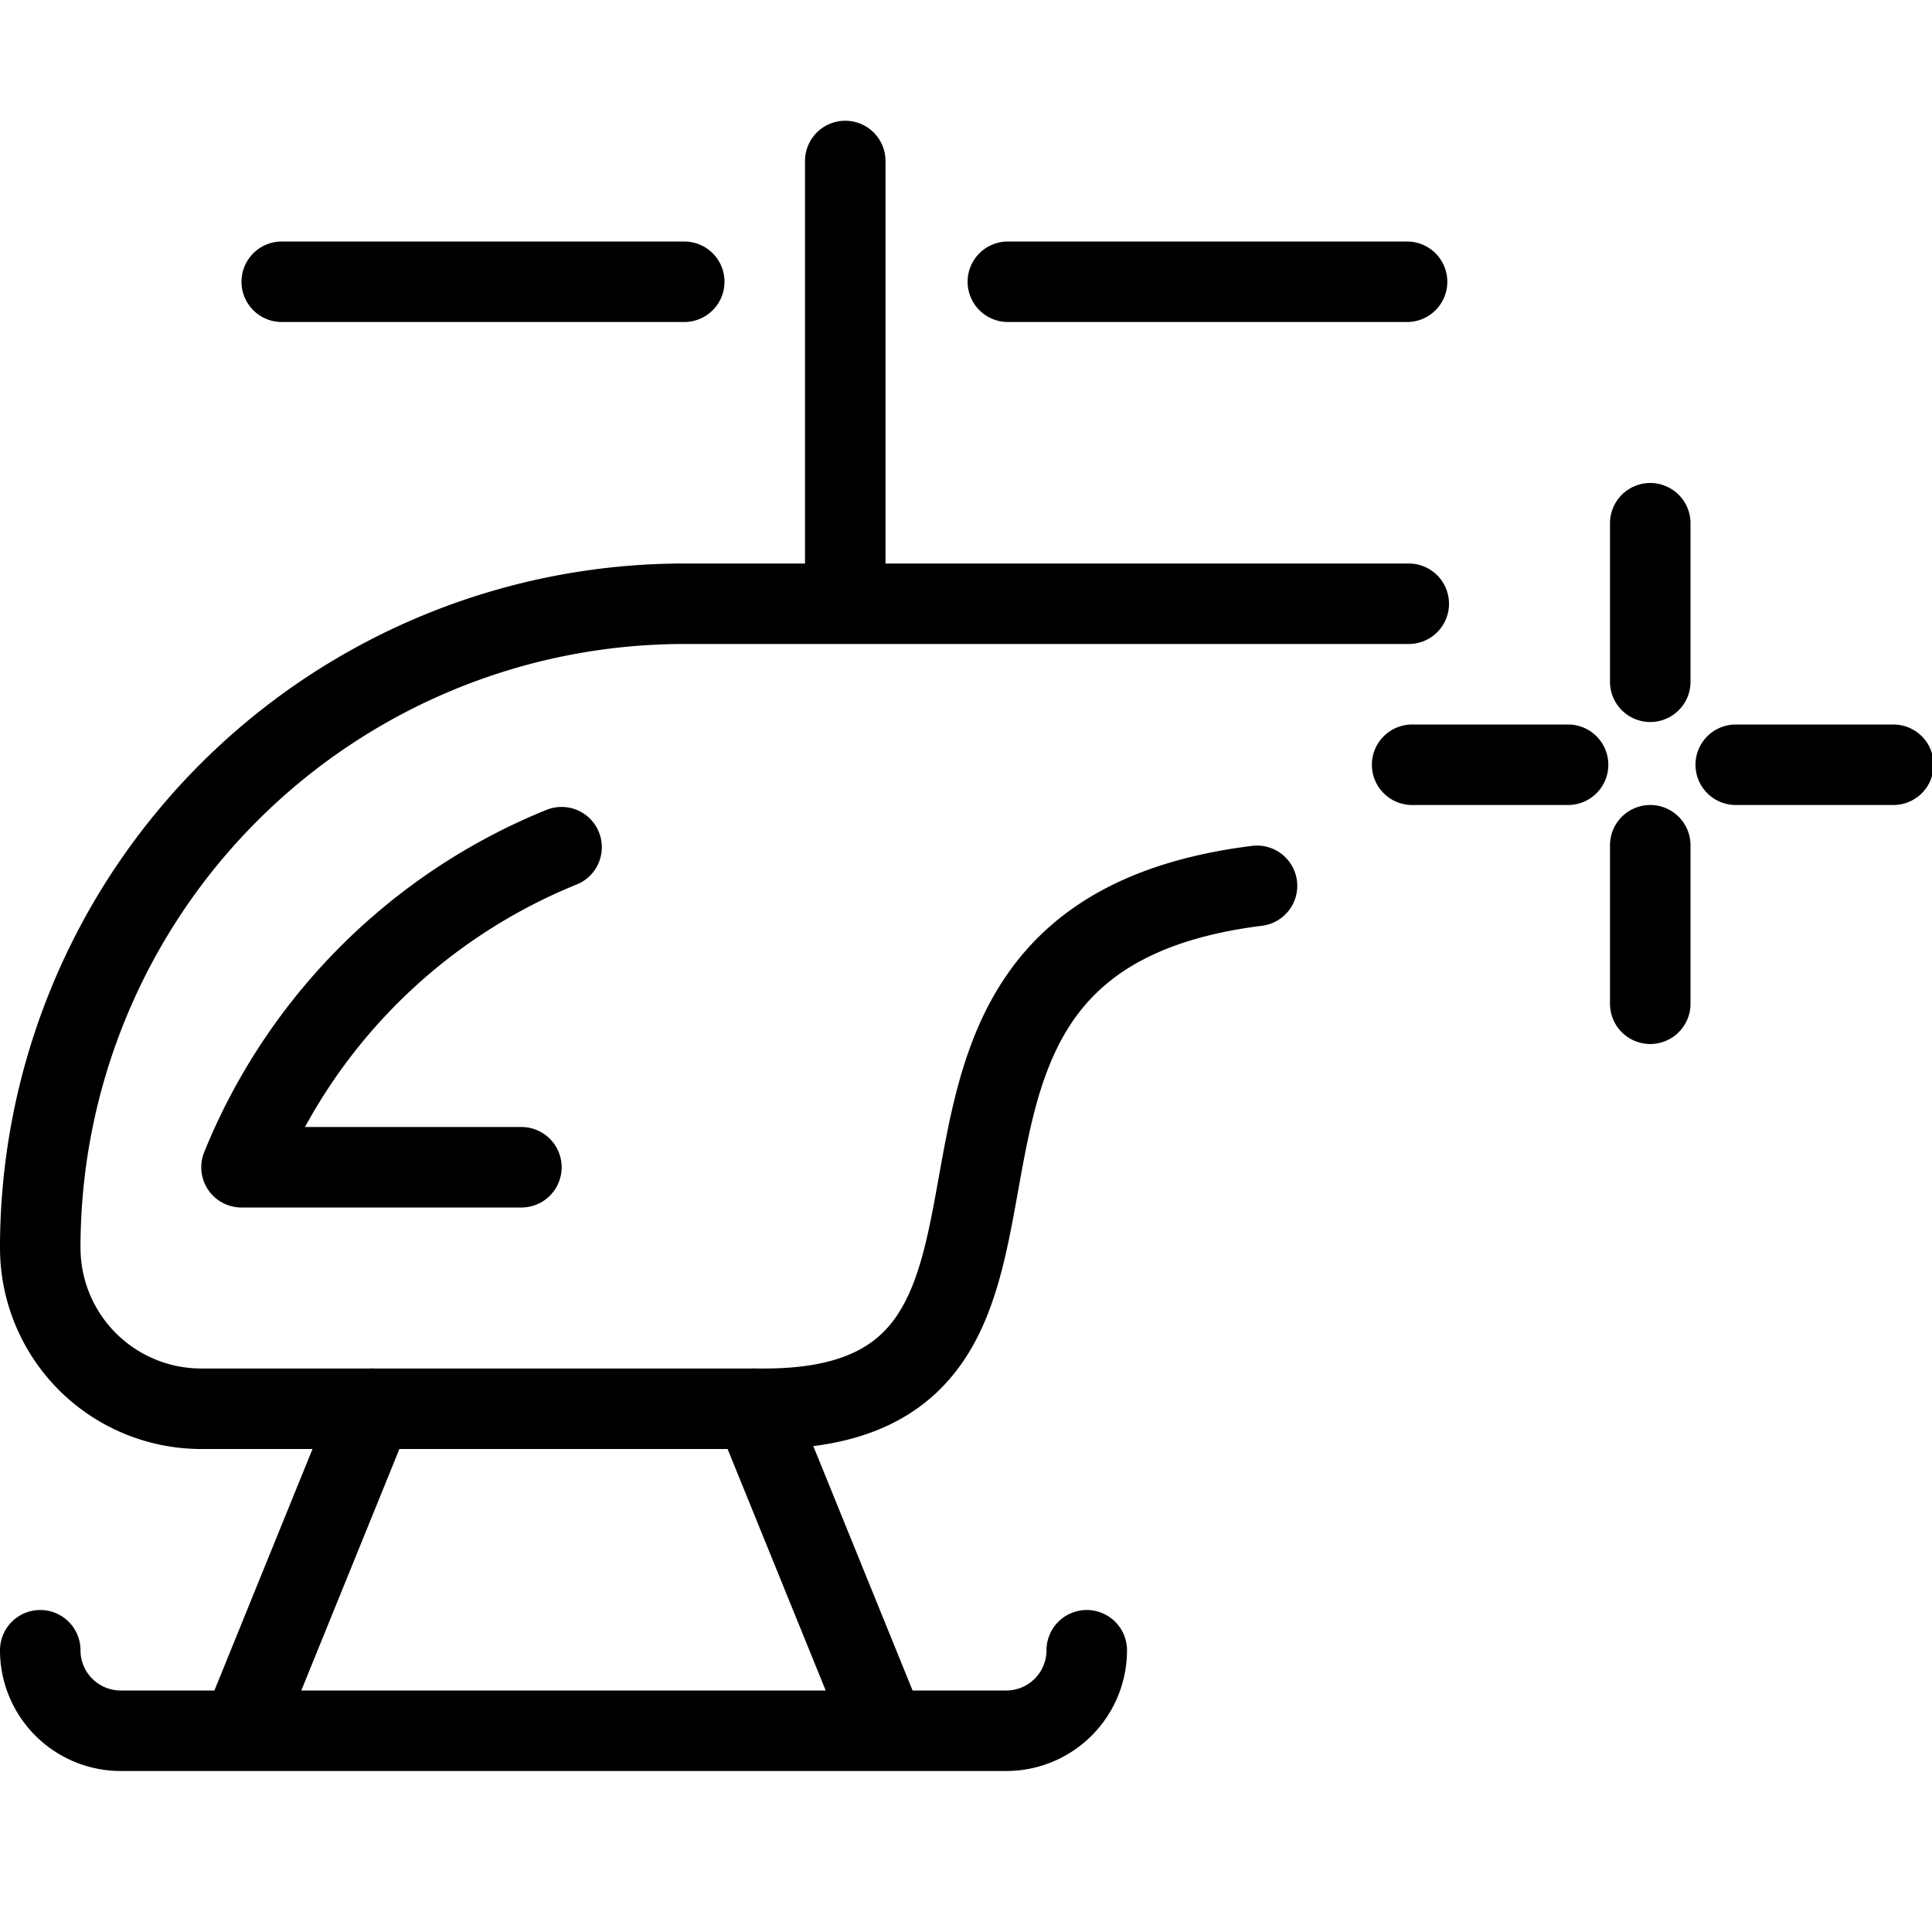 <svg xmlns="http://www.w3.org/2000/svg" viewBox="0 0 24 24" width="24" height="24"><g fill="none" stroke="#000" stroke-linecap="round" stroke-linejoin="round" stroke-miterlimit="10"><path d="M17.5 7.5h-9a8 8 0 00-8 8 2 2 0 002 2h7c4.5 0 .637-5.812 6.115-6.496"/><path d="M6.976 10.524A7.217 7.217 0 003 14.5h3.477m7.023 6a1 1 0 01-1 1h-11a1 1 0 01-1-1m8-17h-5m13.979 0H12.52M10.5 7V2m10 6.469V6.5m0 5.969V10.5m1.062-1h1.958m-5.978 0h1.937M3 21.5l1.625-4m6.375 4l-1.625-4"/></g><path fill="none" d="M0 0h24v24H0z"/></svg>